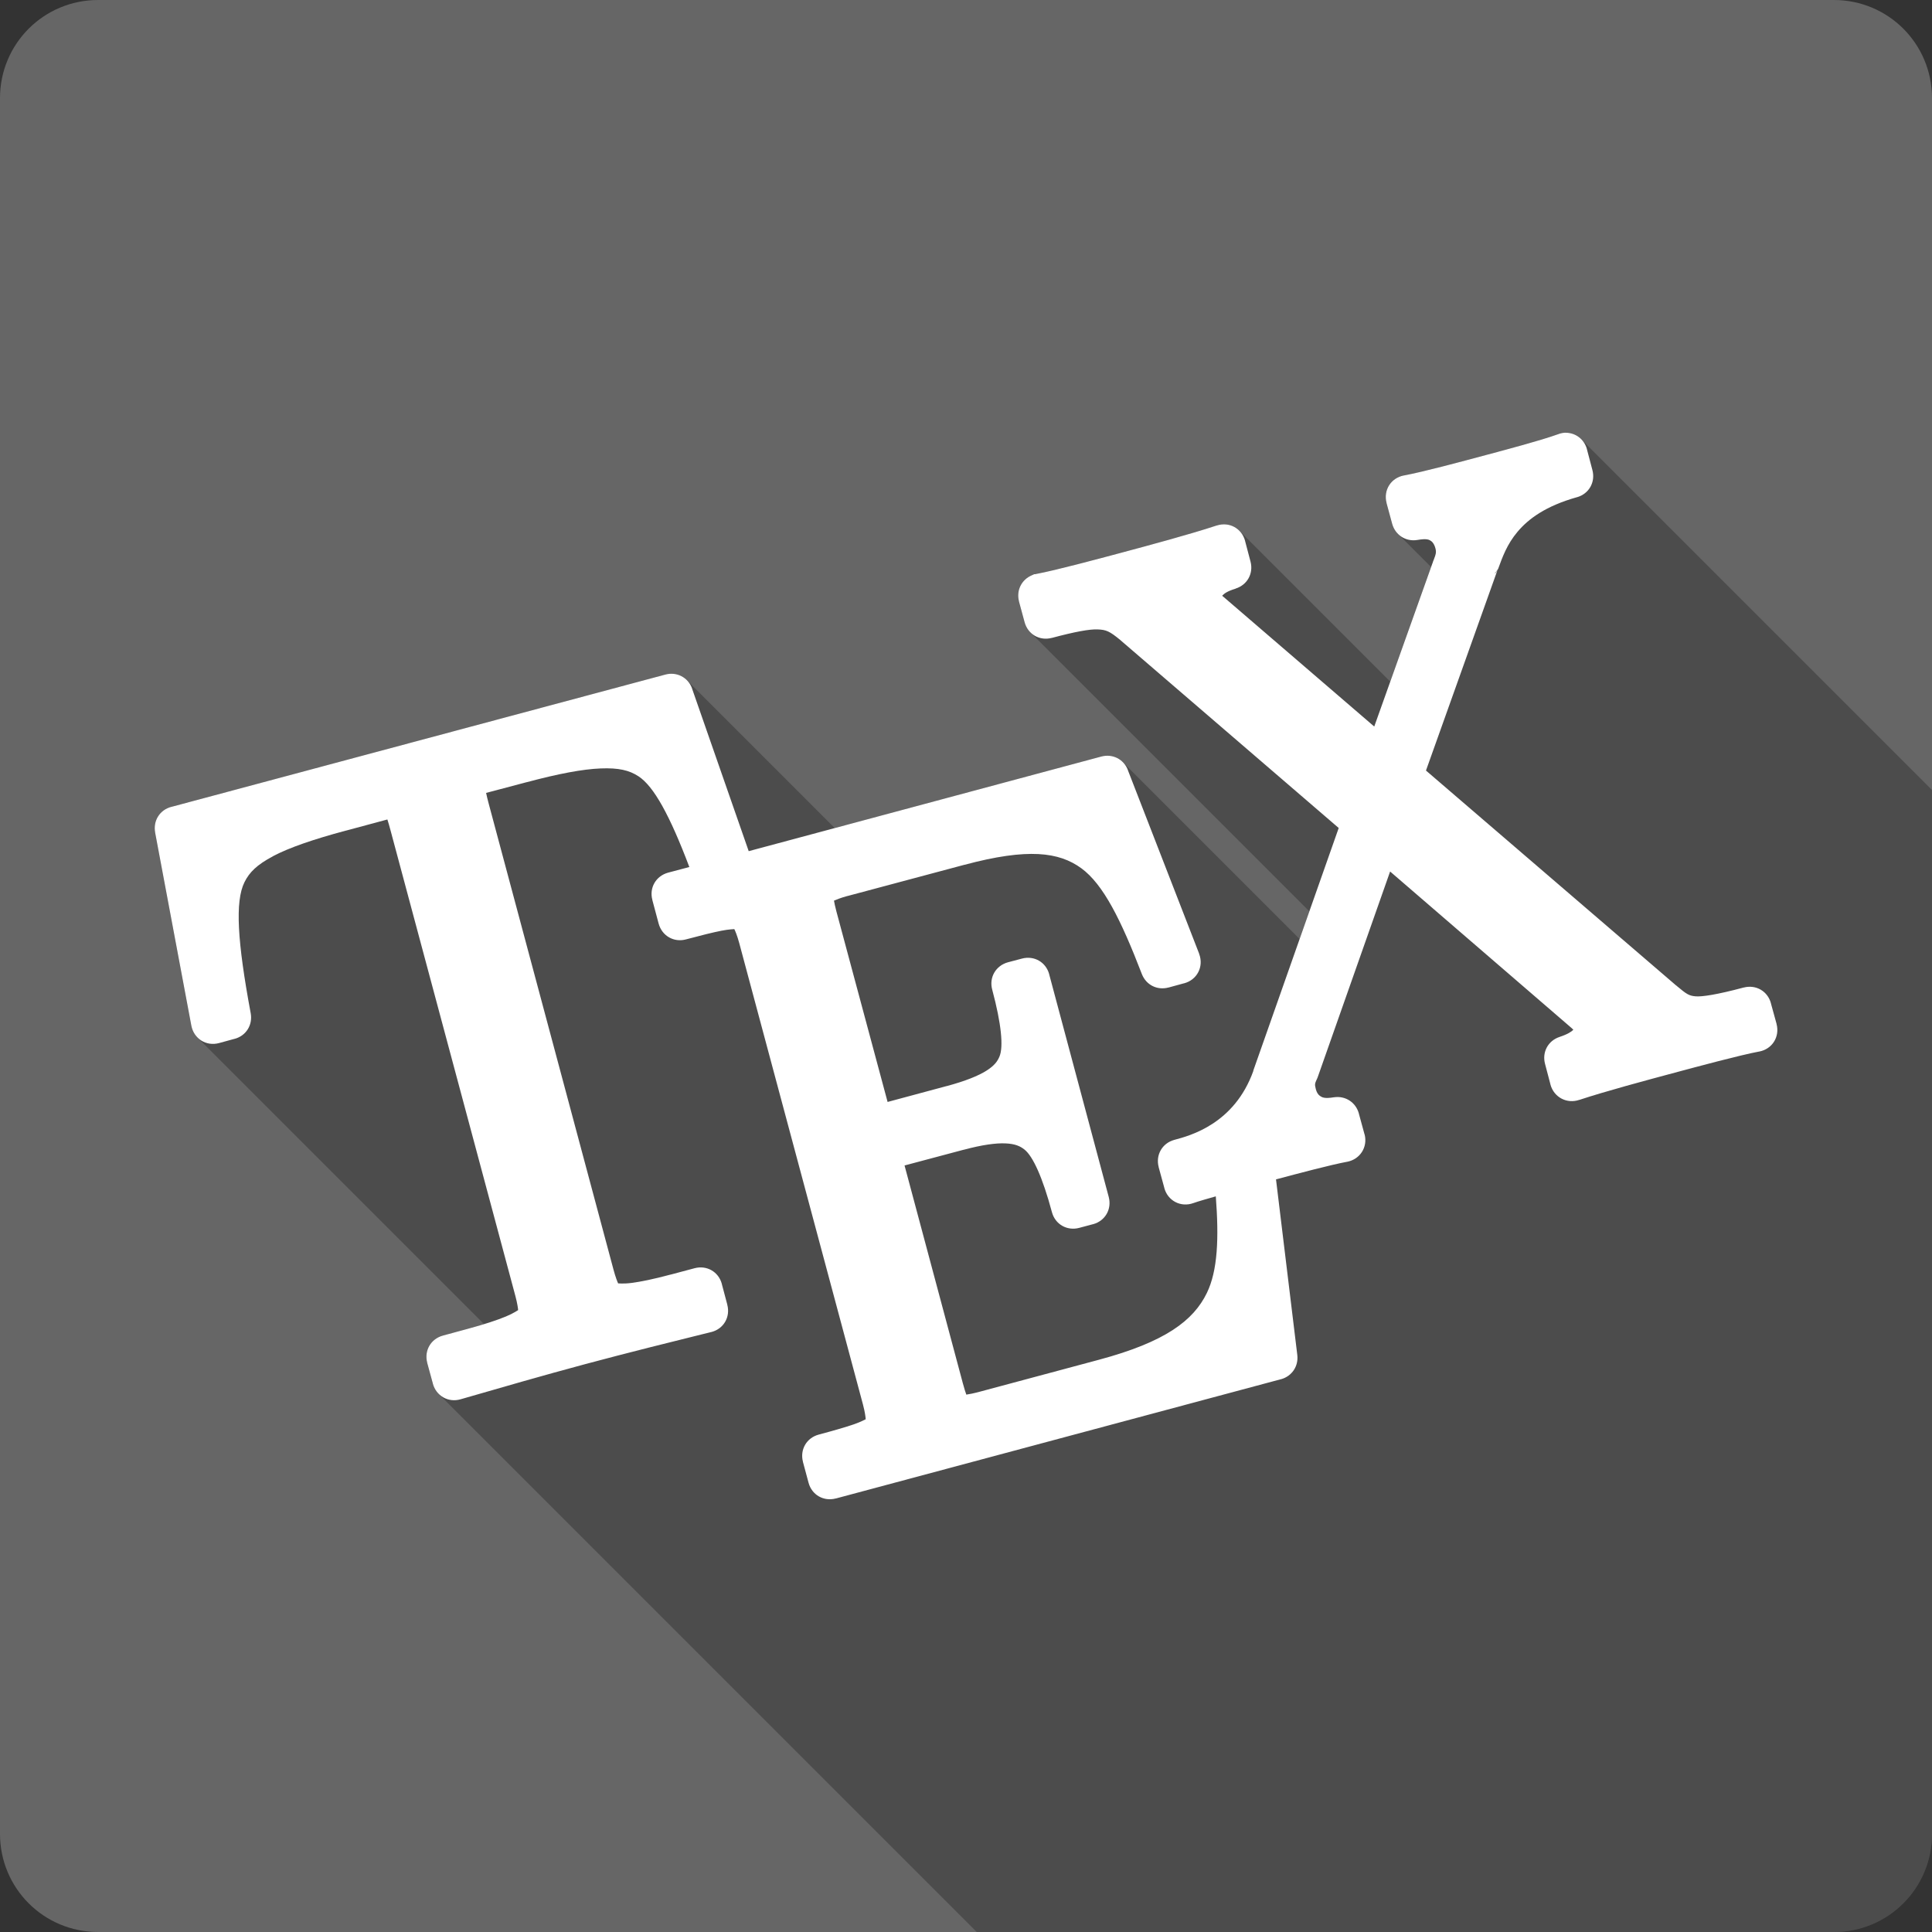 <?xml version="1.0" encoding="UTF-8" standalone="no"?>
<svg
   xmlns:dc="http://purl.org/dc/elements/1.1/"
   xmlns:cc="http://creativecommons.org/ns#"
   xmlns:rdf="http://www.w3.org/1999/02/22-rdf-syntax-ns#"
   xmlns:svg="http://www.w3.org/2000/svg"
   xmlns="http://www.w3.org/2000/svg"
   xmlns:sodipodi="http://sodipodi.sourceforge.net/DTD/sodipodi-0.dtd"
   xmlns:inkscape="http://www.inkscape.org/namespaces/inkscape"
   viewBox="0 0 512 512"
   id="svg2"
   version="1.1"
   inkscape:version="0.91+devel r13804 custom"
   sodipodi:docname="texmaker.svg">
  <rect x="0" y="0" width="512" height="512" fill="#333333" stroke="none"/>
  <sodipodi:namedview
     pagecolor="#ffffff"
     bordercolor="#666666"
     borderopacity="1"
     objecttolerance="10"
     gridtolerance="10"
     guidetolerance="10"
     inkscape:pageopacity="0"
     inkscape:pageshadow="2"
     inkscape:window-width="1366"
     inkscape:window-height="709"
     id="namedview470"
     showgrid="false"
     inkscape:zoom="0.4609375"
     inkscape:cx="455.59322"
     inkscape:cy="185.72986"
     inkscape:window-x="-2"
     inkscape:window-y="-3"
     inkscape:window-maximized="1"
     inkscape:current-layer="svg2" />
  <defs
     id="defs4" />
  <path
     inkscape:connector-curvature="0"
     d="M 26,0 C 11.603,0 0,11.603 0,26 l 0,460 c 0,14.397 11.603,26 26,26 l 460,0 c 14.397,0 26,-11.603 26,-26 L 512,26 C 512,11.603 500.397,0 486,0 L 26,0"
     style="fill:#666666"
     id="path207755" />
  <path
     style="color:#000000;opacity:0.25"
     d="M 414.816 114.676 L 421.006 120.865 L 421.01 120.879 L 414.811 114.68 L 414.73 114.68 L 414.689 114.68 L 414.688 114.68 C 414.044 114.706 413.425 114.874 412.824 115.104 L 412.82 115.1 C 412.778 115.116 412.734 115.126 412.693 115.143 L 412.689 115.141 C 408.113 116.772 399.56 119.035 394.158 120.482 L 409.021 135.346 C 409.02 135.346 409.019 135.347 409.018 135.348 L 394.16 120.49 C 386.697 122.49 377.34 125.013 372.074 126.004 L 372.07 126 L 372.027 126 L 396.916 150.889 L 396.914 150.895 L 372.02 126 C 368.577 126.663 366.555 129.903 367.439 133.295 L 367.439 133.332 L 368.924 138.801 L 373.105 142.982 C 373.103 142.982 373.102 142.981 373.1 142.98 L 368.93 138.811 C 369.222 139.871 369.762 140.779 370.471 141.49 C 370.472 141.491 370.474 141.491 370.475 141.492 C 370.476 141.493 370.476 141.495 370.477 141.496 L 379.244 150.264 L 368.42 180.629 L 328.41 140.619 C 326.908 139.117 324.653 138.532 322.41 139.27 L 322.367 139.27 L 331.201 148.104 L 331.203 148.113 L 322.359 139.27 C 315.557 141.532 304.423 144.52 296.957 146.521 C 291.098 148.092 279.644 151.157 274.695 152.074 L 274.699 152.08 L 274.658 152.08 L 289.418 166.84 C 289.415 166.84 289.411 166.84 289.408 166.84 L 274.65 152.08 C 274.553 152.1 274.458 152.137 274.361 152.162 L 274.359 152.16 L 274.062 152.16 L 274.061 152.16 L 273.51 152.414 L 288.082 166.986 C 288.08 166.987 288.078 166.986 288.076 166.986 L 273.51 152.42 C 270.707 153.573 269.274 156.439 270.033 159.373 L 270.029 159.369 L 270.029 159.412 L 279.477 168.859 C 279.474 168.86 279.473 168.861 279.471 168.861 L 270.029 159.42 L 271.514 164.891 L 271.523 164.9 C 271.815 165.969 272.353 166.878 273.061 167.586 L 346.982 241.508 L 344.406 248.828 L 297.531 201.953 C 297.562 201.984 297.589 202.019 297.619 202.051 L 297.529 201.961 C 296.078 200.51 293.939 199.916 291.783 200.512 L 221.219 219.449 L 182 180.23 C 180.547 178.777 178.398 178.183 176.229 178.793 L 185.24 187.805 L 185.248 187.828 L 176.221 178.801 L 45.43 213.83 L 45.398 213.83 L 64.984 233.416 C 64.983 233.418 64.983 233.42 64.982 233.422 L 45.391 213.83 C 42.31 214.635 40.518 217.529 41.107 220.658 L 41.109 220.66 L 41.109 220.691 L 63.254 242.836 L 63.254 242.844 L 41.109 220.699 L 50.693 271.801 L 50.695 271.803 C 50.936 273.072 51.525 274.154 52.344 274.973 C 52.348 274.977 52.352 274.98 52.355 274.984 L 128.277 350.906 C 126.919 351.324 125.458 351.755 123.775 352.205 L 123.77 352.199 L 117.365 353.939 L 131.529 368.104 C 131.528 368.104 131.527 368.105 131.525 368.105 L 117.359 353.939 C 114.142 354.812 112.359 357.924 113.203 361.148 L 113.211 361.156 L 113.211 361.191 L 114.693 366.617 L 118.988 370.912 C 118.986 370.911 118.983 370.911 118.98 370.91 L 114.689 366.619 C 114.693 366.633 114.685 366.65 114.689 366.662 L 118.928 370.9 C 118.925 370.9 118.921 370.899 118.918 370.898 L 114.689 366.67 C 114.981 367.753 115.529 368.68 116.248 369.398 L 258.85 512 L 486 512 C 500.397 512 512 500.397 512 486 L 512 209.359 L 419 116.359 L 418.998 116.357 C 417.927 115.288 416.458 114.667 414.816 114.676 z "
     id="path207805" />
  <path
     inkscape:connector-curvature="0"
     d="m 414.69,114.68 c -0.644,0.026 -1.265,0.194 -1.866,0.424 -0.042,0.016 -0.086,0.025 -0.127,0.042 -4.576,1.631 -13.13,3.896 -18.532,5.343 -7.465,2 -16.825,4.523 -22.09,5.513 l -0.042,0 c -3.443,0.663 -5.464,3.902 -4.58,7.294 l 0,0.042 1.484,5.471 c 0.828,3 3.63,4.804 6.701,4.283 2.601,-0.444 3.154,-0.051 3.69,0.339 0.402,0.292 0.823,0.94 1.06,1.824 0.305,1.139 0.145,1.58 -0.509,3.308 l -0.042,0.042 c -0.086,0.226 -0.064,0.269 -0.17,0.551 l -0.042,0.085 -15.437,43.3 -40.03,-34.436 c -0.041,-0.038 -0.045,-0.005 -0.085,-0.042 -0.119,-0.111 -0.063,-0.109 -0.17,-0.212 0.495,-0.52 1.308,-1.176 3.477,-1.824 l 0.042,0 0,-0.042 c 3.102,-0.95 4.793,-3.983 3.986,-7.125 l -1.442,-5.471 0,-0.042 c -0.904,-3.364 -4.24,-5.159 -7.549,-4.071 l -0.042,0 c -6.802,2.262 -17.937,5.251 -25.403,7.252 -5.858,1.57 -17.314,4.638 -22.264,5.555 l -0.042,0 c -0.1,0.02 -0.198,0.06 -0.297,0.085 l -0.297,0 -0.551,0.254 c -2.803,1.153 -4.237,4.02 -3.477,6.955 l 0,0.042 1.484,5.471 c 0.873,3.217 3.985,5 7.209,4.156 l 0.042,0 c 6.116,-1.639 9.984,-2.337 12.09,-2.248 2.259,0.095 3.125,0.42 6.06,2.841 l 0.042,0.042 0.042,0.042 57.76,49.703 -22.646,64.33 0.042,0 c -5.03,14.11 -16.774,17.201 -20.95,18.32 -3.217,0.873 -5,3.985 -4.156,7.209 l 0,0.042 1.484,5.428 c 0.004,0.014 -0.004,0.029 0,0.042 0.91,3.435 4.369,5.237 7.718,4.03 1.446,-0.519 3.797,-1.161 5.937,-1.781 0.844,11.05 0.524,19.657 -2.375,25.615 -3.556,7.306 -11.01,12.975 -28.583,17.684 l -31.467,8.439 c -1.81,0.485 -2.895,0.694 -3.69,0.806 -0.238,-0.676 -0.528,-1.542 -0.933,-3.053 l -15.437,-57.675 15.606,-4.156 0.042,0 c 5,-1.34 8.592,-1.81 11.11,-1.696 2.519,0.114 3.879,0.714 5.05,1.654 2.197,1.768 4.755,7.265 7.252,16.582 0.873,3.217 3.985,5 7.209,4.156 l 3.647,-0.975 0.042,0 c 3.217,-0.873 5,-3.985 4.156,-7.209 l -15.776,-58.99 0,-0.042 c -0.873,-3.217 -3.985,-5 -7.209,-4.156 l -3.69,0.975 c -3.262,0.872 -5.103,4.04 -4.198,7.294 2.454,9.157 2.955,15.07 1.951,17.599 -0.537,1.354 -1.385,2.515 -3.52,3.859 -2.128,1.34 -5.534,2.733 -10.517,4.071 -0.015,0.004 -0.027,-0.004 -0.042,0 l -15.606,4.198 -13.571,-50.51 c -0.375,-1.399 -0.507,-2.149 -0.636,-2.841 0.795,-0.33 1.84,-0.766 3.562,-1.23 l 0.042,0 30.958,-8.27 0.042,0 c 16.789,-4.498 25.06,-3.383 30.958,0.933 5.818,4.261 10.497,13.653 16.03,28.03 1.124,2.88 4.053,4.361 7.04,3.562 l 0.042,0 4.03,-1.103 c 0.014,-0.003 0.029,0.004 0.042,0 3.485,-0.904 5.301,-4.428 4.03,-7.803 l 0,-0.042 -18.872,-48.6 c -0.004,-0.012 0.004,-0.03 0,-0.042 -1.105,-2.935 -4.097,-4.443 -7.125,-3.605 l -93.38,25.06 -14.97,-42.96 c -0.004,-0.012 0.004,-0.03 0,-0.042 -1.037,-3.05 -4.103,-4.648 -7.209,-3.774 l -130.79,35.03 -0.042,0 c -3.081,0.805 -4.872,3.699 -4.283,6.828 l 0,0.042 9.584,51.1 c 0.658,3.488 3.958,5.567 7.379,4.623 l 4.03,-1.103 c 0.014,-0.004 0.029,0.004 0.042,0 3.054,-0.808 4.845,-3.671 4.283,-6.785 -3.535,-18.999 -4.187,-29.612 -1.654,-34.732 1.306,-2.643 3.305,-4.623 7.549,-6.87 l 0.042,-0.042 c 4.246,-2.24 10.636,-4.444 19.211,-6.743 l 0.042,0 11.03,-2.969 c 0.245,0.725 0.524,1.718 0.848,2.926 l 33.08,123.37 c 0.51,1.904 0.719,3.389 0.721,3.732 0.003,-0.034 -1.091,0.795 -3.265,1.696 -2.264,0.938 -5.638,2.07 -10.263,3.308 l -6.404,1.739 c -3.217,0.873 -5,3.985 -4.156,7.209 l 0,0.042 1.484,5.428 c 0.004,0.014 -0.004,0.03 0,0.042 0.885,3.283 4.111,5.115 7.379,4.156 10.812,-3.124 22.03,-6.369 33.08,-9.33 11.01,-2.949 22.374,-5.784 33.29,-8.482 l 0.042,0 c 3.284,-0.828 5.112,-3.987 4.241,-7.252 l 0,-0.042 -1.442,-5.428 0,-0.042 c -0.873,-3.217 -3.985,-5 -7.209,-4.156 l -6.361,1.696 -0.042,0 c -4.548,1.219 -7.937,1.9 -10.305,2.205 -2.287,0.294 -3.625,0.089 -3.562,0.127 -0.176,-0.322 -0.722,-1.752 -1.23,-3.647 l -33.04,-123.37 c -0.324,-1.212 -0.575,-2.228 -0.721,-2.969 l 10.729,-2.841 0.042,0 c 8.403,-2.251 14.844,-3.46 19.593,-3.647 4.779,-0.189 7.566,0.489 10.01,2.078 4.091,2.664 8.338,10.447 13.486,24.05 l -5.598,1.484 c -3.247,0.868 -5.075,4.01 -4.198,7.252 l 0,0.042 1.654,6.192 c 0.872,3.262 4.04,5.103 7.294,4.198 3.98,-1.067 7.106,-1.844 9.372,-2.29 2.084,-0.41 3.307,-0.396 3.393,-0.424 0.157,0.282 0.737,1.577 1.315,3.732 l 32.782,122.26 c 0.572,2.134 0.712,3.557 0.721,3.902 -0.036,-0.014 -1.137,0.656 -3.181,1.357 -2.179,0.747 -5.3,1.646 -9.287,2.714 -3.217,0.873 -5,3.985 -4.156,7.209 l 0,0.042 1.484,5.513 c 0.873,3.217 3.985,5 7.209,4.156 l 0.042,0 117.9,-31.594 c 0.014,-0.004 0.029,0.004 0.042,0 2.899,-0.794 4.69,-3.457 4.326,-6.446 l -5.64,-46.522 c 6.175,-1.642 14.396,-3.832 18.829,-4.665 l 0.042,0 c 3.398,-0.667 5.447,-3.846 4.623,-7.209 l -0.042,-0.042 0,-0.042 -1.484,-5.428 c -0.004,-0.014 0.004,-0.03 0,-0.042 -0.802,-2.976 -3.563,-4.787 -6.616,-4.326 l -0.042,0 c -2.44,0.407 -3.103,0.034 -3.69,-0.382 -0.48,-0.34 -0.854,-0.969 -1.06,-1.739 -0.372,-1.389 -0.219,-1.552 0.212,-2.587 l 0.042,-0.042 0.254,-0.636 19.17,-54.45 48.18,41.56 c 0.029,0.029 0.055,0.056 0.085,0.085 l 0.085,0.085 0.085,0.085 c 0.099,0.082 0.038,0.05 0.127,0.127 -0.532,0.518 -1.464,1.17 -3.69,1.908 -3.03,1.023 -4.639,4.03 -3.817,7.125 l 1.442,5.471 0,0.042 c 0.936,3.362 4.338,5.154 7.634,4.03 0.011,-0.004 0.032,0.004 0.042,0 6.794,-2.257 17.81,-5.209 25.27,-7.209 5.877,-1.575 17.387,-4.676 22.349,-5.598 l 0.042,0 c 3.443,-0.663 5.464,-3.902 4.58,-7.294 l 0,-0.042 -1.484,-5.386 c -0.003,-0.014 0.004,-0.029 0,-0.042 -0.849,-3.229 -3.971,-5.04 -7.209,-4.198 l -0.042,0 c -7.09,1.9 -11.06,2.478 -12.723,2.332 -1.799,-0.158 -2.402,-0.592 -5,-2.757 l -0.042,-0.042 -0.085,-0.085 -0.085,-0.042 -66.24,-56.912 18.957,-53.14 c -0.527,0.967 -0.783,0.949 -0.763,0.933 0.015,-0.012 0.363,-0.378 0.721,-0.975 l 0.042,0.042 0.127,-0.254 c 0.032,-0.072 0.01,-0.003 0.042,-0.085 l 0.042,-0.042 0,-0.042 c 1.072,-2.914 2.265,-6.367 5.131,-9.754 2.866,-3.387 7.403,-6.779 15.691,-9.118 l 0.042,0 c 3.181,-0.912 4.925,-4.01 4.071,-7.209 l -1.442,-5.471 0,-0.042 c -0.727,-2.641 -2.986,-4.383 -5.725,-4.368 l -0.085,0 -0.042,0"
     style="color:#000000;fill:#ffffff"
     id="path208313" />
</svg>
